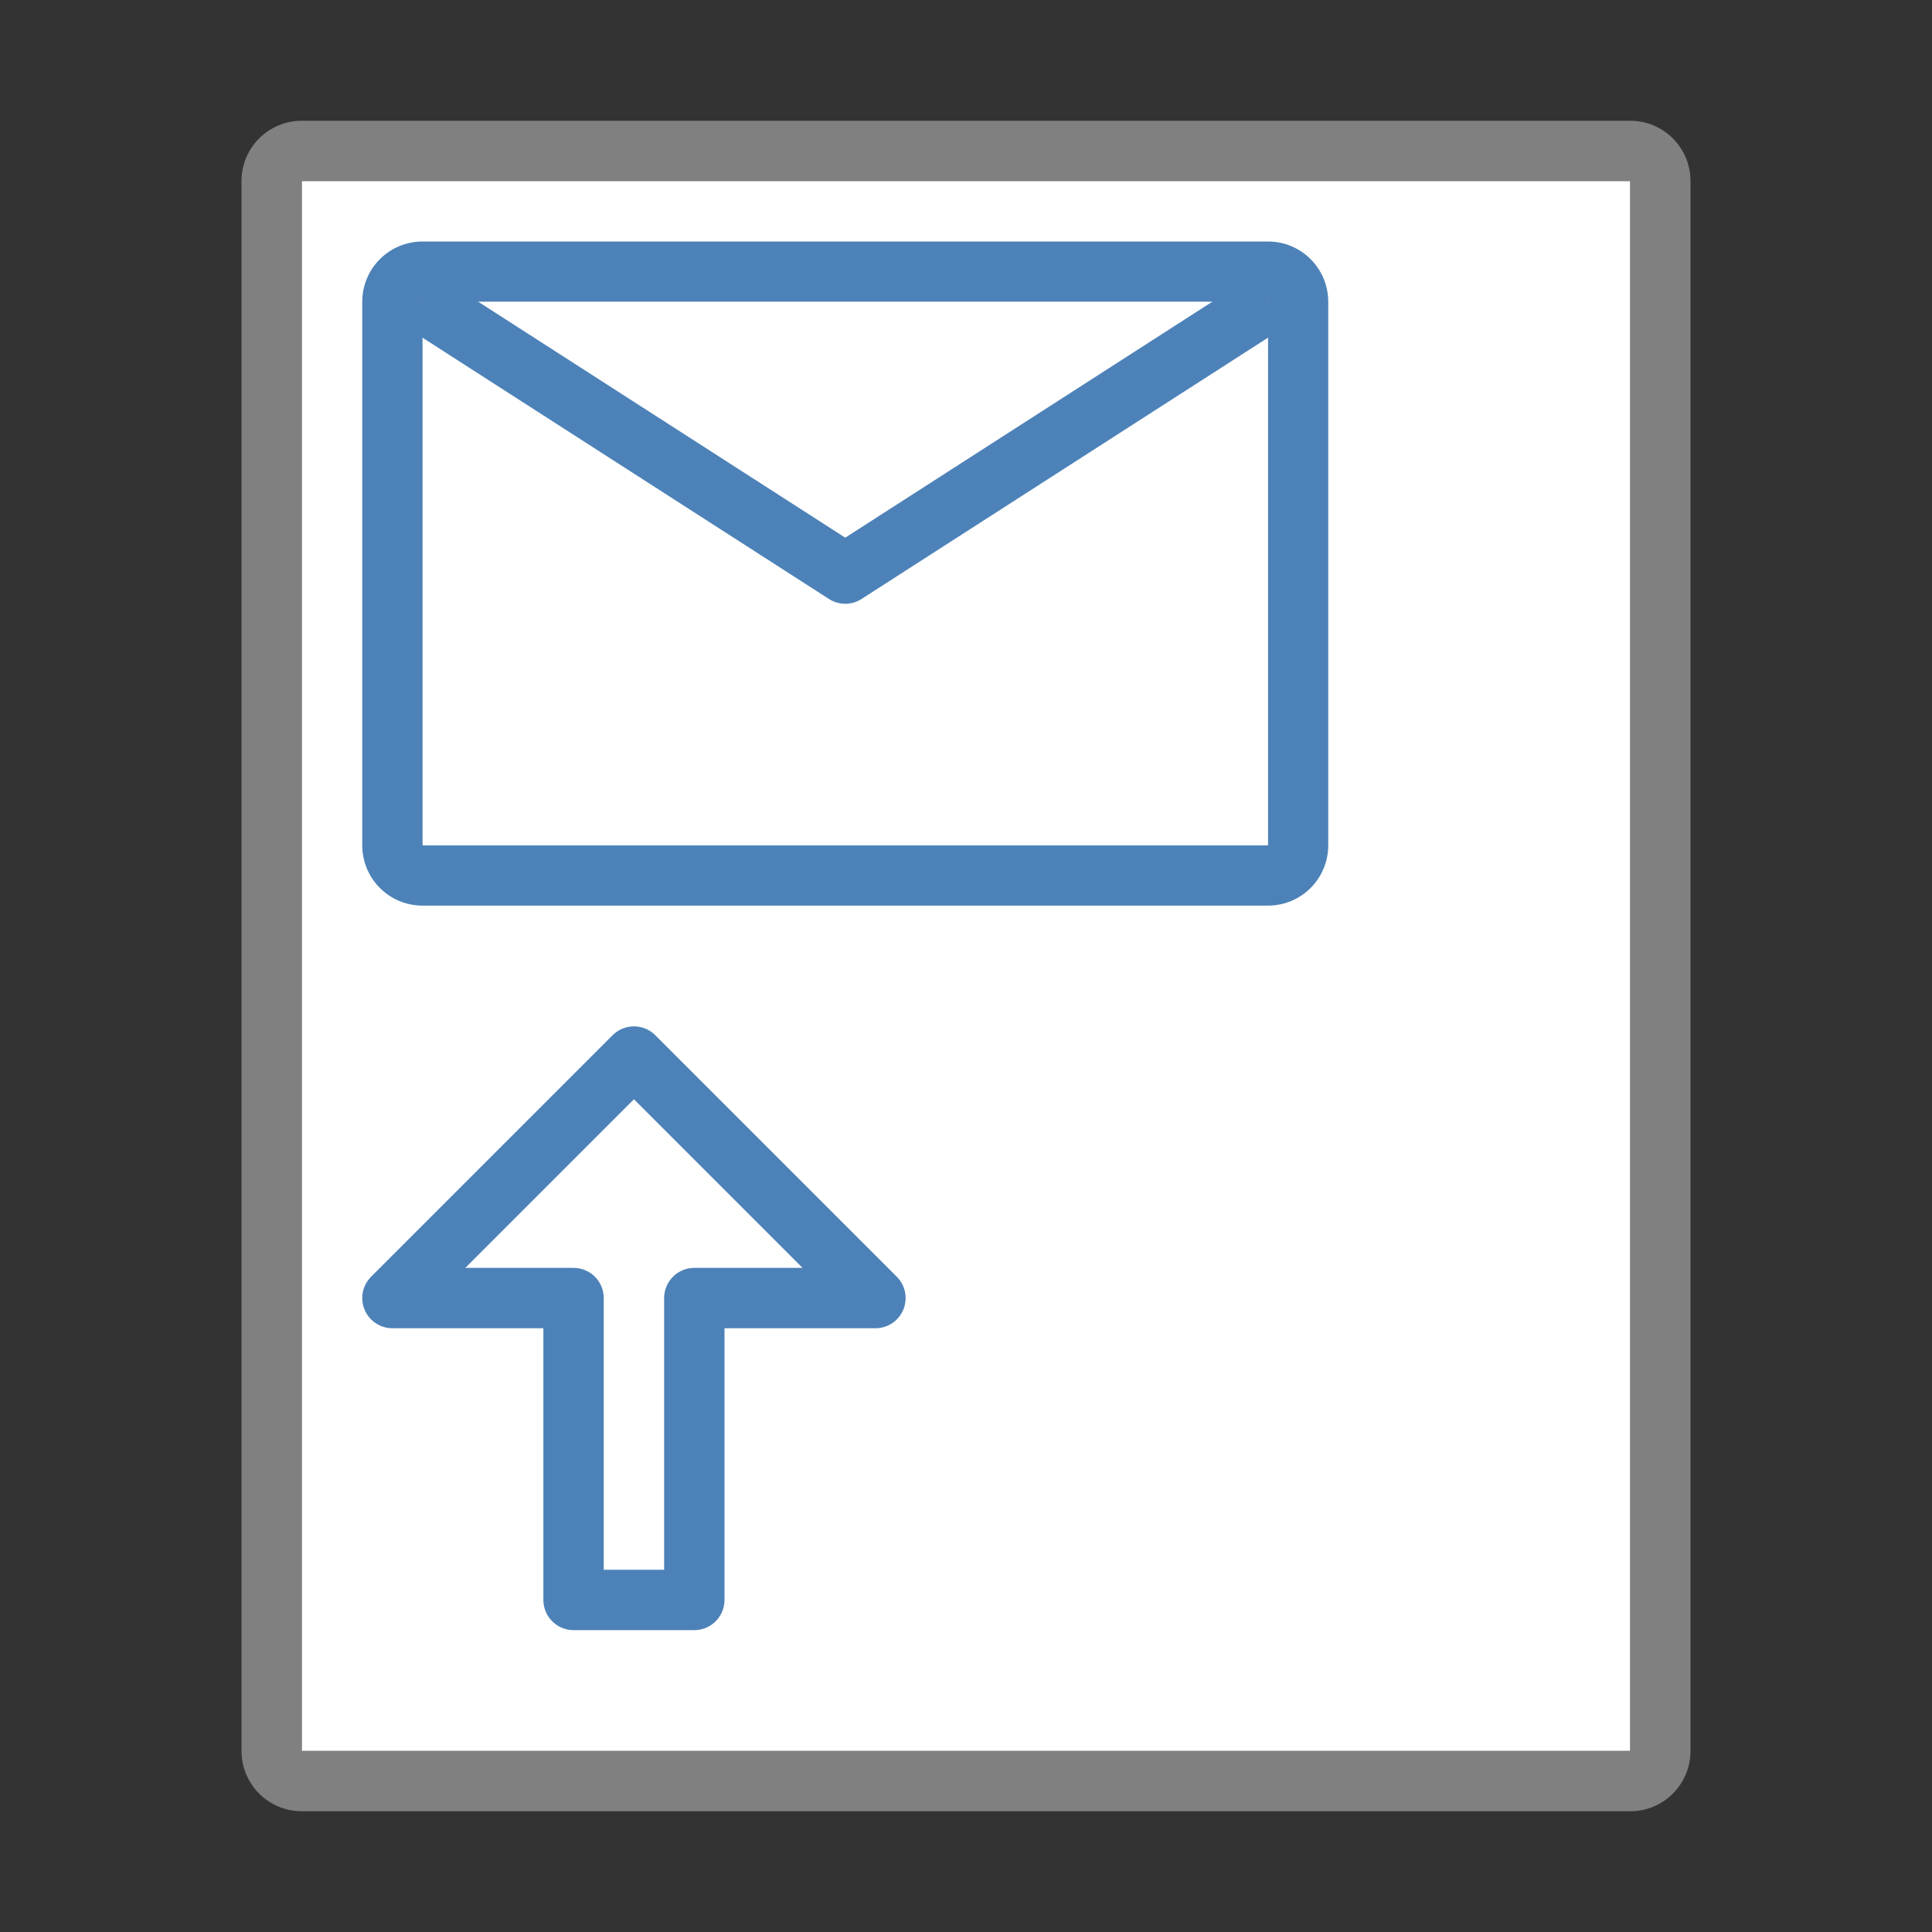 <svg viewBox="0 0 32 32" xmlns="http://www.w3.org/2000/svg"><rect x="0" y="0" width="32" height="32" fill="#333333" stroke="none"/><path d="m5 2c-.554 0-1 .446-1 1v26c0 .554.446 1 1 1h22c .554 0 1-.446 1-1v-26c0-.554-.446-1-1-1zm0 1h22v26h-22z" fill="#808080"/><path d="m5 3v26h22v-26z" fill="#fff"/><path d="m10.5 17.5 4 4h-3v5h-2v-5h-3z" fill="none" stroke="#4d82b8" stroke-linecap="round" stroke-linejoin="round"/><g transform="translate(-2)"><path d="m9 4c-.554 0-1 .446-1 1v9c0 .554.446 1 1 1h14c .554 0 1-.446 1-1v-9c0-.554-.446-1-1-1zm0 1h14v9h-14z" fill="#4d82b8"/><path d="m9 5h14v9h-14z" fill="#fff"/><path d="m9 5 7 4.5 7-4.5" fill="none" stroke="#4d82b8" stroke-linejoin="round"/></g></svg>